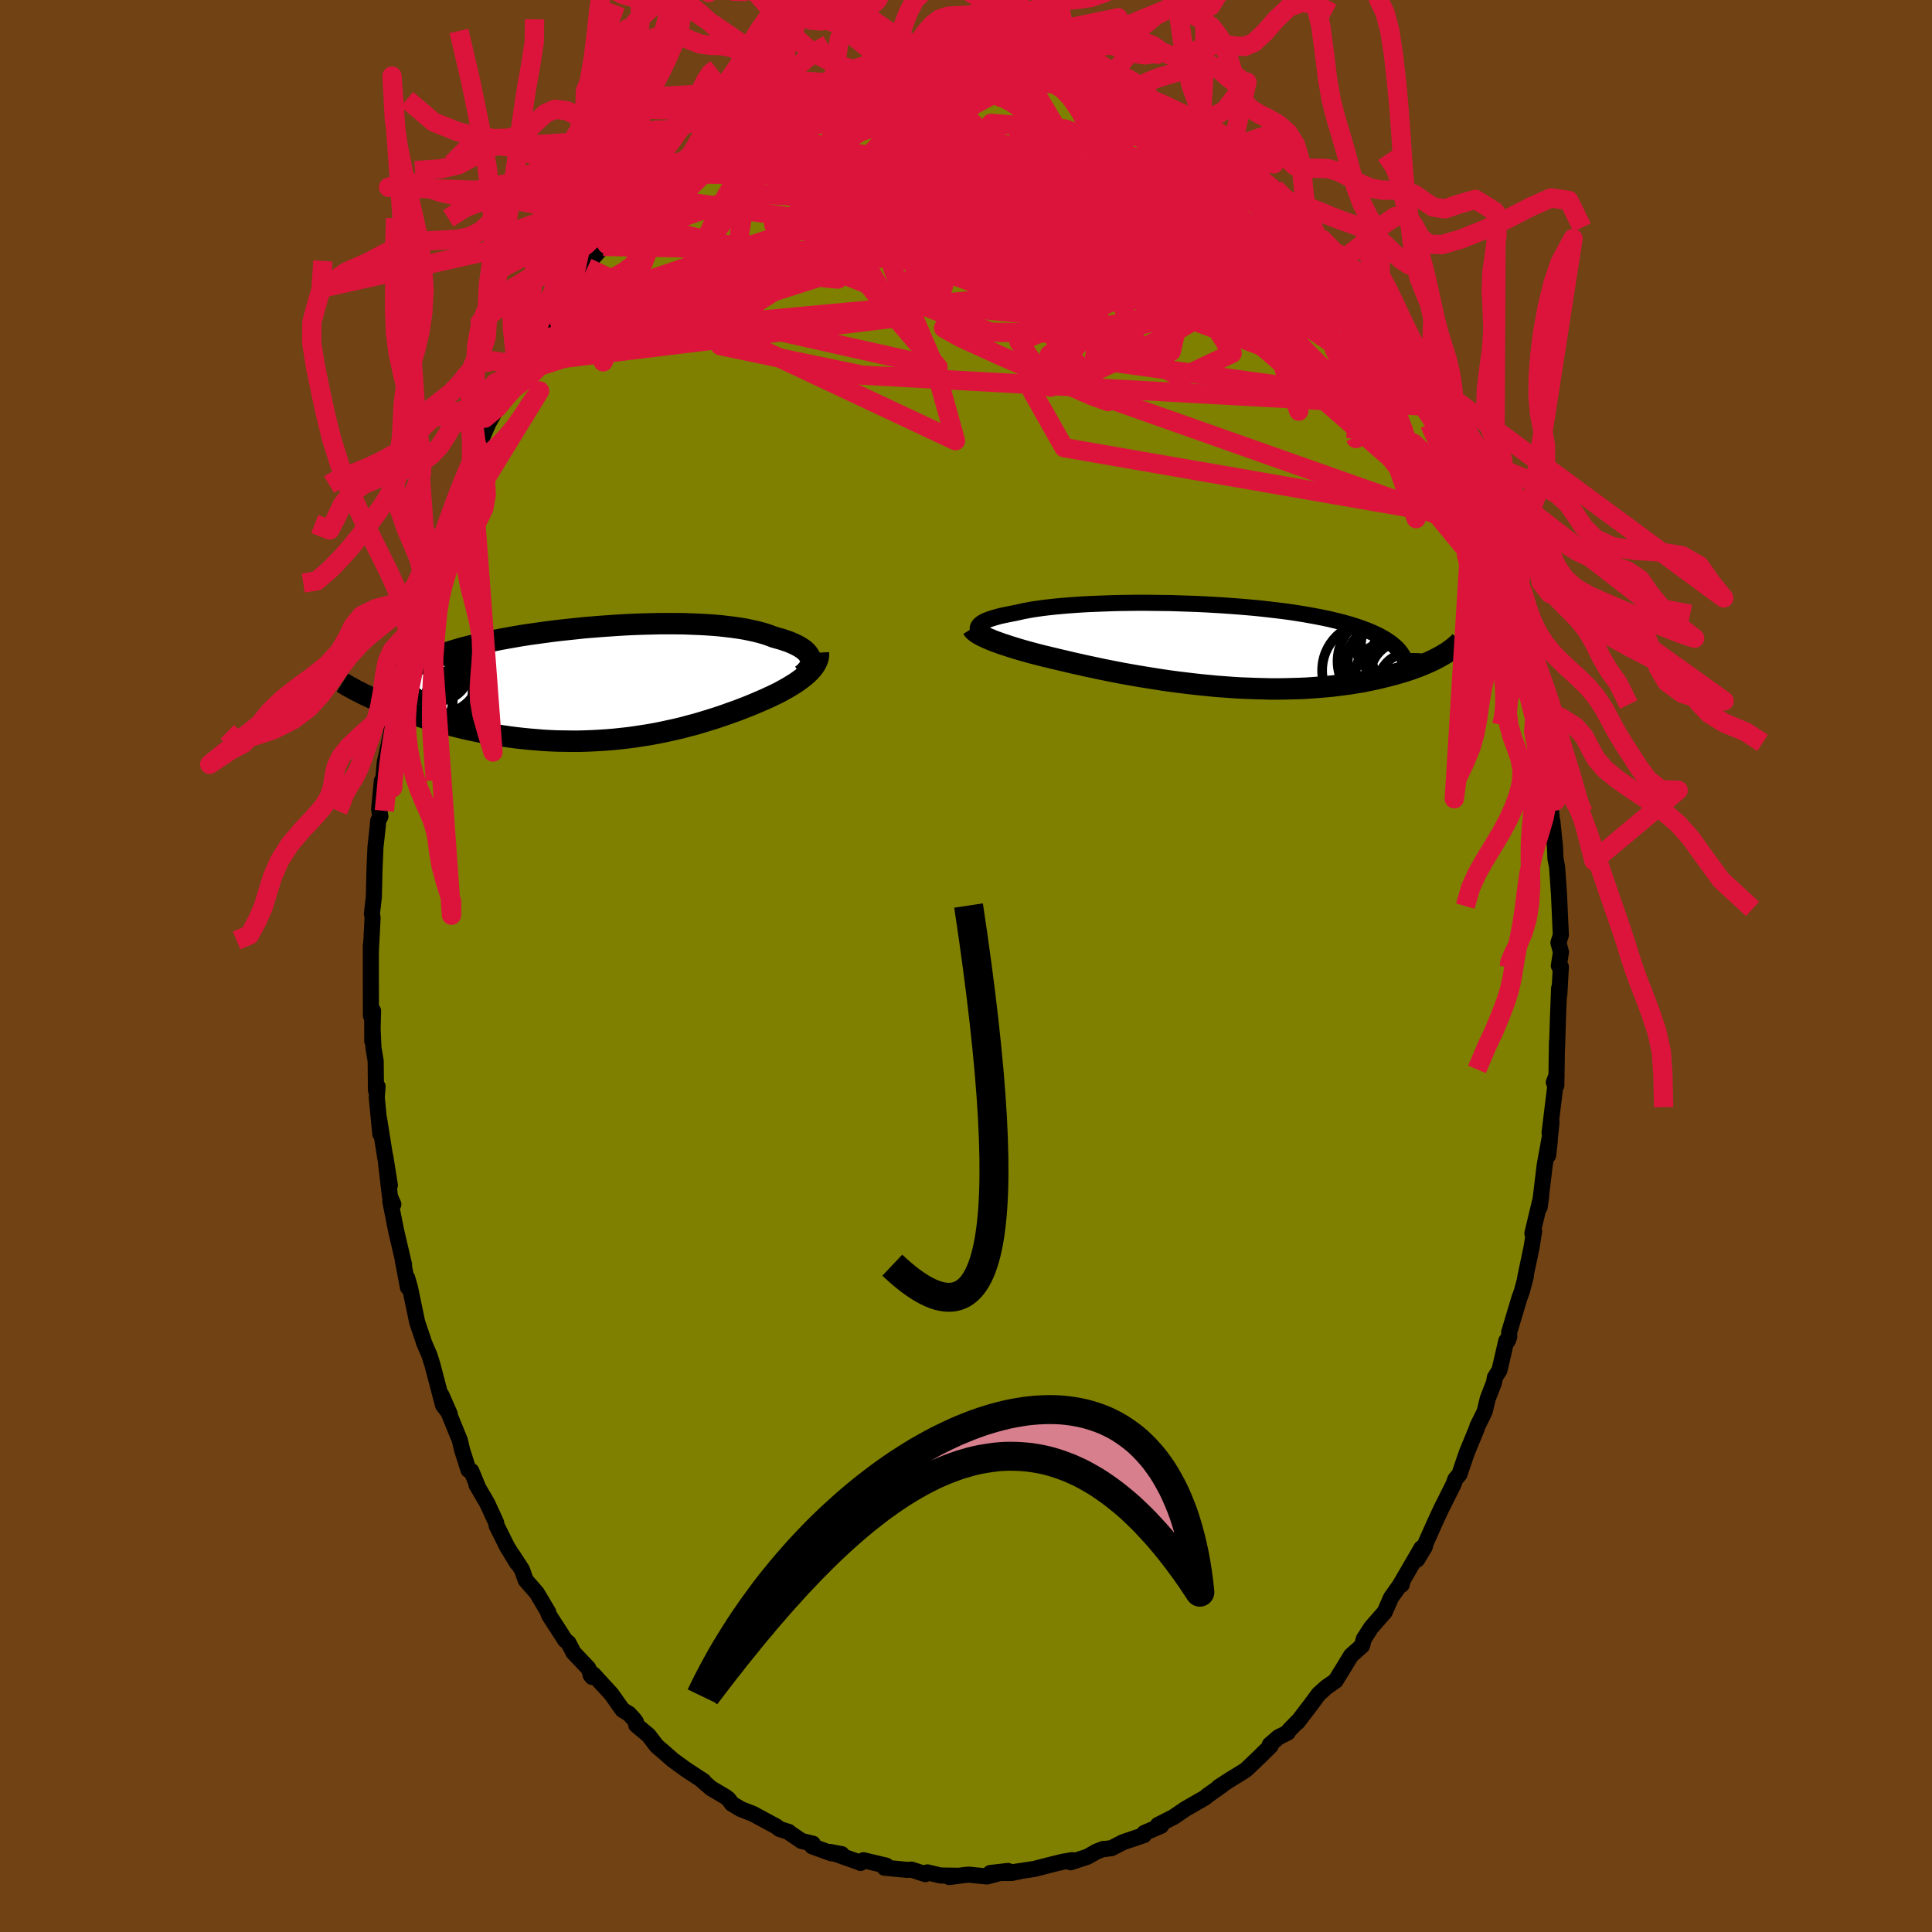 <svg xmlns="http://www.w3.org/2000/svg" width="500" height="500" viewBox="-100 -100 200 200"><defs><clipPath id="c"><path d="m21.69-2.6-.07-.17-.1-.17-.12-.17-.15-.17-.18-.16-.2-.15-.23-.15-.26-.15-.28-.14-.31-.14-.33-.14-.36-.12-.38-.13-.4-.11-.42-.12-.41-.16-.44-.15-.48-.14-.51-.13-.54-.12-.57-.12-.61-.1-.63-.09-.66-.08-.69-.08-.71-.06-.74-.05-.75-.04-.78-.03-.8-.03-.81-.01H6.11l-.85.02-.86.02-.86.03-.87.04-.87.05-.87.06-.87.06-.87.07-.87.07-.85.09-.85.09-.84.09-.83.1-.82.11-.8.11-.79.11-.77.12-.75.13-.74.13-.71.13-.7.14-.67.14-.65.14-.63.15-.6.15-.58.15-.56.16-.53.16-.51.16-.49.16-.46.16-.44.17-.41.17-.4.17-.37.18-.35.18-.32.18-.31.18-.28.18-.26.19-.24.19-.21.2-.19.19-.17.2-.15.21-.13.2-2.57 1.66.38.17.4.17.42.18.42.17.44.17.45.18.47.17.47.17.49.17.5.17.52.16.52.17.54.16.54.15.56.16.58.15.59.15.6.15.61.15.63.14.63.13.65.13.66.12.67.12.68.11.69.1.7.09.71.08.71.07.71.06.73.06.73.04.73.03.73.01.74.01h.74l.74-.02.73-.03.74-.04.74-.05.73-.06.74-.08.72-.08.73-.1.71-.11.71-.11.71-.13.7-.14.69-.15.68-.15.67-.16.66-.18.66-.17.64-.19.63-.19.61-.19.61-.2.59-.2.58-.21.57-.2.55-.21.54-.21.52-.21.5-.21.46-.2.44-.19.43-.2.41-.19.41-.2.39-.2.37-.21.36-.2.34-.21.33-.2.31-.21.29-.21.27-.21.26-.21.23-.21"/></clipPath><clipPath id="b"><path d="m-24.82-2.03.07-.1.1-.11.12-.1.15-.1.18-.1.21-.1.23-.09.26-.09.28-.09.31-.09.33-.09.36-.08.38-.08.4-.08.42-.08.41-.09.44-.1.47-.09.51-.09.54-.08.57-.08.61-.07.63-.07.66-.06.69-.06.71-.05.74-.05.76-.04.78-.03.8-.03.81-.03.83-.02.85-.01.85-.01h.86l.87.01.88.01.88.01.88.03.88.03.88.03.87.04.87.05.86.05.85.06.84.06.83.07.81.07.8.08.79.09.77.09.75.09.73.1.71.11.69.11.67.12.65.12.62.12.61.13.58.14.55.13.54.15.51.14.48.15.47.16.44.16.43.16.4.17.38.17.36.17.34.19.32.18.29.19.28.19.25.2.23.2.22.21.19.21.17.22 4.47.17-.24.14-.25.14-.26.14-.28.14-.29.14-.31.14-.32.14-.33.14-.35.14-.36.13-.38.14-.39.13-.4.13-.42.12-.43.13-.46.12-.46.12-.49.12-.5.12-.51.11-.54.11-.55.11-.57.09-.58.1-.61.08-.62.08-.63.08-.66.06-.66.06-.69.05-.7.05-.71.03-.72.02-.74.02-.76.01h-.76l-.77-.02-.79-.02-.79-.03-.8-.03-.81-.05-.81-.06-.82-.06-.82-.08-.82-.08-.83-.09-.83-.1-.82-.1-.82-.11-.82-.12-.82-.13-.81-.13-.8-.13-.79-.14-.79-.14-.77-.15-.76-.15-.75-.15-.73-.16-.72-.15-.7-.16-.69-.15-.66-.16-.65-.15-.59-.14-.57-.14-.56-.13-.55-.14-.53-.14-.52-.14-.5-.14-.48-.14-.46-.14-.45-.14-.42-.14-.41-.13-.38-.14-.37-.13-.34-.14"/></clipPath><filter id="a"><feTurbulence baseFrequency=".05" numOctaves="3" result="noise" type="noise"/><feDisplacementMap in="SourceGraphic" in2="noise" scale="2"/></filter></defs><rect width="100%" height="100%" x="-100" y="-100" fill="#704214"/><path fill="olive" stroke="#000" stroke-linejoin="round" stroke-width="1.667" d="m61.37-.02.21.11-.16 2.87-.02-.67-.12 3.03-.1 3.26V7.8l-.07 4.56-.26-.32.29-.74-.73 5.97.2-1.1-.35 3.44.16-1.38.03-.6-.54 2.96-.53 4.39.16-1.11-.91 3.82.18-.23-.26 1.65-.67 3.18.07-.14-.41 1.54-.26.71-1.06 3.54.02.42-.15.43-.16.01-.71 3.06-.47.73-.09.53-.65 1.67-.32 1.34-.76 1.53-.02.13-1.05 2.55-.27.78-.51 1.5-.42.5-.21.57-1.23 2.45-.68 1.46-.93 2.09-.12.45-.8 1.32.46-1.21-2.17 3.73.12.07.08-.33L44 65.38l-.65 1.49-1.41 1.61-.76 1.18-.18.7-1.14 1.02-.67 1.1-.93 1.51-.96.67-.8.72-.78 1.06-1.39 1.82.06-.11-.95.97-.14.24-.95.47-.9.78.09.12-1.17 1.15-1.35 1.29-.27.19-1.43.88-1.17.76.35-.19-1.52 1.08-.23.2-2.02 1.16-1.23.84-1.63.83.32.09-1.72.73-.05.23-2.16.73-1.2.62-.8.1-.05-.02-.71.28-.93.53-1.74.57.17-.22-.99.17-1.07.26-1.86.48-2.06.31.62-.08-.91.19H2.52l1.83-.21-2.18.57-1.89-.19-.43.04-1.58.21.98-.13-1.89-.03-1.35-.32-.22.18-1.43-.47-.45.03-2.35-.23.18-.21-2.36-.56-.3.28-.14-.07-3.02-1.07 1.21.23-1.08-.09-1.97-.72.07-.27-1.18-.29-1.2-.81-.12-.12-.92-.29-.39-.29-2.39-1.29-1.27-.5-.92-.55-.34-.47-.32-.25-1.49-.88-1.14-.99.37.25-1.8-1.18-1.38-1-.84-.74-.84-.72-.84-1.1-1.27-1.06-.04-.33-.19-.26-.52-.57-.68-.42-1.15-1.63-1.86-2.03-.3.04.17.22-.4-.91-1.53-1.61-.52-1.01-.34-.28-1.68-2.6-.07-.22v-.07l-1.19-2-1.15-1.32-.38-1.08-1-1.54.48.84-1.04-1.71-1.06-2.14-.06-.33-.93-2.02-1.11-1.9.15.22-.68-1.65-.29-.1-.66-2.06-.24-1.02-1.91-4.69.87 1.98-.7-.93-.23-.87-.87-3.32-.31-.98-.59-1.37-.01-.08-.66-1.95-.76-3.64-.28-.96.08.99-.54-2.85.14.5-.82-3.5-.6-3.03.31.28-.35-.8-.49-4.19.48 3.02-.52-3.13-.6-3.77.13 1.59-.37-3.79.09-1.12-.17.39-.03-3.04-.23-1.35-.13-2.89.01 2.19.08-3.14-.22.51-.01-4.15v-3.16.65l.18-3.48-.07-.42.08-.66.12-1.06.07-2.92.1-2.28.23-2.07.05-.63.23-.45-.13-.73.28-2.96.03 1 .03-.11.24-2.78.41-1.84.06-.32.45-2.26.1-1.27.42-2.37.44-1.42.3-1.67.29-1.13.13.42.66-3.64.57-1.67.06.3.42-1.03.75-2.7.38-1.55.13-.07 1.17-3.13-.03-.5.89-1.54-.17-.25.66-1.71 1.4-3.03-.51 1.54 1.16-2.96-.6 1.41 1.22-2.8.87-1.52.47-.8 1.33-2.71.19-.37.31-.7 1.4-2.2.04-.11h.01l1.62-2.26.09-.36 1.46-2.02.88-1.2.6-.82.94-.97-.69.4 2.34-2.61.37-.21-.42.19 2.34-2.7.06-.02-.32.09 1.01-.86 1.65-1.69 2-1.85-1.13.93 1.49-1.13.6-.26.29-.23 1.91-1.93 1.76-1.06-.7.49 1.73-1.39.13.15.7-.63 1.01-.66 1.35-.61 1.4-1.02.52-.24.09.18 1.16-.94 2.07-.73.04-.24.93-.26 1.39-.3.4-.36 1.18-.15 1.44-.71.6.19.83-.39 2.21-.29-.41-.03 2.34-.3-.12-.28.76.16.58-.43 1.12.29.64-.41 1.32.07.26-.09.99.22 2.27-.03 1.93.21.29.05-.85-.01 1.64.12 1.56.29.78.08.74-.04 1.62.25-.17.36 1.24.33 2.38.64.82.16.93.64-.56-.32 2.94 1.34-.02-.29.62.44.92.65 1.98.5-.74.12 2.64 1.08-.05-.03 1.24 1.05.25.06 2.15 1.71-.17-.23.26.34.77.26.26.42.15.19 2.69 1.92.56.68.87.5 1.71 1.72.08.15.02.14 1.15 1.18 1.34 1.63.63.47 1.35 1.38.96 1.49.65.69.06.25-.29-.41 1.92 2.55.89.91.24 1.06.91.68-.63-.8 2.12 3.4.71 1.57.75 1.02-.5-1.26.97 1.92 1.32 2.85.22.39.36.33.19.42 1.07 2.86.69.96.48 1.35.25.34.62 1.67.29.58 1.18 2.92-.05.44 1.09 2.93-.5-2.08.93 3.52.61 1.11-.11.53 1.08 3.75.14-.21.29 1.99.34.63.17.27.75 4.02.21.72.08 1.3.26.65.59 3.02.03-.39.35 3.36-.06-.4.1 1.3.37 1.47.14 1.22.22 2.4v-.44l.27 2.64.05 1.22.17.87.2 2.89.13 2.9.06 1.25-.25.8.26.97-.22 1.42.21.11" filter="url(#a)"/><path fill="#fff" d="m-24.82-2.03.07-.1.1-.11.12-.1.15-.1.18-.1.21-.1.23-.09.26-.09.28-.09.31-.09.33-.09.36-.08.38-.08.4-.08.42-.08.41-.09.44-.1.47-.09.51-.09.54-.08.57-.08.61-.07.63-.07.66-.06.69-.06.71-.05.74-.05.76-.04.78-.03.8-.03.81-.03.83-.02.85-.01.85-.01h.86l.87.01.88.01.88.01.88.03.88.03.88.03.87.04.87.05.86.05.85.06.84.06.83.07.81.07.8.08.79.09.77.09.75.09.73.1.71.11.69.11.67.12.65.12.62.12.61.13.58.14.55.13.54.15.51.14.48.15.47.16.44.16.43.16.4.17.38.17.36.17.34.19.32.18.29.19.28.19.25.2.23.2.22.21.19.21.17.22 4.47.17-.24.14-.25.14-.26.14-.28.14-.29.14-.31.14-.32.14-.33.14-.35.14-.36.13-.38.14-.39.13-.4.13-.42.12-.43.13-.46.12-.46.12-.49.12-.5.12-.51.11-.54.11-.55.11-.57.09-.58.1-.61.08-.62.08-.63.08-.66.06-.66.06-.69.05-.7.05-.71.03-.72.02-.74.02-.76.01h-.76l-.77-.02-.79-.02-.79-.03-.8-.03-.81-.05-.81-.06-.82-.06-.82-.08-.82-.08-.83-.09-.83-.1-.82-.1-.82-.11-.82-.12-.82-.13-.81-.13-.8-.13-.79-.14-.79-.14-.77-.15-.76-.15-.75-.15-.73-.16-.72-.15-.7-.16-.69-.15-.66-.16-.65-.15-.59-.14-.57-.14-.56-.13-.55-.14-.53-.14-.52-.14-.5-.14-.48-.14-.46-.14-.45-.14-.42-.14-.41-.13-.38-.14-.37-.13-.34-.14" filter="url(#a)" transform="translate(26.09 -33.13)"/><path fill="#fff" d="m21.69-2.6-.07-.17-.1-.17-.12-.17-.15-.17-.18-.16-.2-.15-.23-.15-.26-.15-.28-.14-.31-.14-.33-.14-.36-.12-.38-.13-.4-.11-.42-.12-.41-.16-.44-.15-.48-.14-.51-.13-.54-.12-.57-.12-.61-.1-.63-.09-.66-.08-.69-.08-.71-.06-.74-.05-.75-.04-.78-.03-.8-.03-.81-.01H6.11l-.85.02-.86.02-.86.03-.87.04-.87.05-.87.06-.87.06-.87.07-.87.07-.85.09-.85.09-.84.09-.83.1-.82.11-.8.11-.79.11-.77.12-.75.13-.74.13-.71.13-.7.14-.67.14-.65.14-.63.15-.6.15-.58.15-.56.16-.53.16-.51.16-.49.16-.46.16-.44.17-.41.17-.4.17-.37.18-.35.18-.32.18-.31.18-.28.18-.26.19-.24.19-.21.2-.19.19-.17.2-.15.21-.13.2-2.57 1.66.38.17.4.17.42.18.42.17.44.17.45.18.47.17.47.17.49.17.5.17.52.16.52.17.54.16.54.15.56.16.58.15.59.15.6.15.61.15.63.14.63.13.65.13.66.12.67.12.68.11.69.1.7.09.71.08.71.07.71.06.73.06.73.04.73.03.73.01.74.01h.74l.74-.02.73-.03.74-.04.74-.05.73-.06.74-.08.72-.08.73-.1.71-.11.71-.11.71-.13.7-.14.69-.15.68-.15.67-.16.66-.18.66-.17.64-.19.63-.19.61-.19.61-.2.59-.2.58-.21.57-.2.55-.21.54-.21.52-.21.5-.21.46-.2.44-.19.43-.2.41-.19.41-.2.39-.2.37-.21.36-.2.34-.21.33-.2.31-.21.29-.21.27-.21.26-.21.23-.21" filter="url(#a)" transform="translate(-37.8 -29.26)"/><g fill="none" stroke="#000" transform="translate(26.09 -33.13)"><path stroke-linejoin="round" stroke-width="1.667" d="m-23.97-.96-.21-.1-.18-.11-.16-.11-.13-.11-.1-.1-.07-.11-.04-.11-.02-.11.02-.1.04-.11.07-.1.1-.11.12-.1.15-.1.18-.1.21-.1.23-.09.26-.09.28-.09.31-.09.33-.09.36-.08.38-.08.4-.08.42-.08.41-.09.44-.1.47-.09.51-.09.54-.08.57-.08.61-.07.63-.07.66-.06.69-.06.71-.05.74-.05.76-.04.78-.03.8-.03.81-.03.83-.02.85-.01.85-.01h.86l.87.01.88.01.88.01.88.03.88.03.88.03.87.04.87.05.86.05.85.06.84.06.83.07.81.07.8.08.79.09.77.09.75.09.73.1.71.11.69.11.67.12.65.12.62.12.61.13.58.14.55.13.54.15.51.14.48.15.47.16.44.16.43.16.4.17.38.17.36.17.34.19.32.18.29.19.28.19.25.2.23.2.22.21.19.21.17.22.15.22.13.22.12.23.09.23.07.23.06.24.04.24.02.25v.25l-.01.25" filter="url(#a)"/><path stroke-linejoin="round" stroke-width="2.222" d="m-25.43-1.84.07.11.1.12.13.12.16.12.18.12.22.12.24.13.27.12.29.13.31.13.34.14.37.13.38.14.41.13.42.14.45.14.46.14.48.14.5.14.52.14.53.14.55.14.56.13.57.14.59.14.65.15.66.16.69.15.7.16.72.15.73.16.75.15.76.15.77.15.79.14.79.14.8.13.81.13.82.13.82.12.82.11.82.1.83.1.83.09.82.08.82.08.82.06.81.06.81.05.8.03.79.03.79.02.77.02h.76l.76-.01.74-.02.72-.02.71-.03.7-.05.69-.05.66-.06.66-.06.63-.08.62-.08.61-.08.58-.1.57-.09.55-.11.54-.11.51-.11.5-.12.49-.12.46-.12.46-.12.43-.13.42-.12.4-.13.39-.13.38-.14.36-.13.35-.14.33-.14.32-.14.31-.14.29-.14.28-.14.26-.14.25-.14.24-.14.23-.14.21-.14.2-.14.19-.14.17-.13.17-.14.15-.13.14-.13.13-.13.12-.13" filter="url(#a)"/><circle cx="19.416" cy="3.169" r="3.708" clip-path="url(#b)" filter="url(#a)"/><circle cx="17.256" cy="1.584" r="4.882" clip-path="url(#b)" filter="url(#a)"/><circle cx="18.961" cy="1.044" r="3.092" clip-path="url(#b)" filter="url(#a)"/><circle cx="17.891" cy="1.819" r="4.474" clip-path="url(#b)" filter="url(#a)"/><circle cx="19.751" cy="3.904" r="3.166" clip-path="url(#b)" filter="url(#a)"/><circle cx="19.111" cy="-.051" r="4.318" clip-path="url(#b)" filter="url(#a)"/><circle cx="17.416" cy="2.834" r="3.172" clip-path="url(#b)" filter="url(#a)"/><circle cx="18.016" cy="2.289" r="4.902" clip-path="url(#b)" filter="url(#a)"/><circle cx="15.776" cy="2.544" r="5" clip-path="url(#b)" filter="url(#a)"/><circle cx="17.631" cy="-.191" r="3.406" clip-path="url(#b)" filter="url(#a)"/></g><g fill="none" stroke="#000" transform="translate(-37.8 -29.26)"><path stroke-linejoin="round" stroke-width="2.222" d="M20.77-.83 21-1l.19-.18.16-.18.14-.17.1-.18.08-.18.05-.18.02-.18-.01-.18-.04-.17-.07-.17-.1-.17-.12-.17-.15-.17-.18-.16-.2-.15-.23-.15-.26-.15-.28-.14-.31-.14-.33-.14-.36-.12-.38-.13-.4-.11-.42-.12-.41-.16-.44-.15-.48-.14-.51-.13-.54-.12-.57-.12-.61-.1-.63-.09-.66-.08-.69-.08-.71-.06-.74-.05-.75-.04-.78-.03-.8-.03-.81-.01H6.11l-.85.02-.86.02-.86.03-.87.04-.87.05-.87.06-.87.06-.87.07-.87.07-.85.09-.85.09-.84.09-.83.1-.82.11-.8.11-.79.11-.77.12-.75.13-.74.13-.71.13-.7.14-.67.14-.65.14-.63.15-.6.15-.58.15-.56.16-.53.16-.51.16-.49.16-.46.16-.44.17-.41.17-.4.17-.37.18-.35.18-.32.18-.31.18-.28.18-.26.19-.24.19-.21.2-.19.19-.17.2-.15.21-.13.2-.11.21-.08.21-.07.21-.04.21-.02.22-.01.22.02.22.03.22.05.23.07.23" filter="url(#a)"/><path stroke-linejoin="round" stroke-width="2.222" d="m22.52-3.18.01.21-.02.22-.05.22-.08.21-.1.22-.12.21-.15.21-.17.22-.19.21-.22.21-.23.21-.26.21-.27.21-.29.21-.31.21-.33.2-.34.21-.36.2-.37.21-.39.2-.41.2-.41.19-.43.2-.44.19-.46.2-.5.21-.52.21-.54.21-.55.21-.57.2-.58.21-.59.2-.61.2-.61.19-.63.19-.64.19-.66.17-.66.18-.67.16-.68.15-.69.15-.7.14-.71.13-.71.11-.71.11-.73.1-.72.08-.74.08-.73.06-.74.05-.74.04-.73.03-.74.02h-.74l-.74-.01-.73-.01-.73-.03-.73-.04-.73-.06-.71-.06-.71-.07-.71-.08-.7-.09-.69-.1-.68-.11-.67-.12-.66-.12-.65-.13-.63-.13-.63-.14-.61-.15-.6-.15-.59-.15-.58-.15-.56-.16-.54-.15-.54-.16-.52-.17-.52-.16-.5-.17-.49-.17-.47-.17-.47-.17-.45-.18-.44-.17-.42-.17-.42-.18-.4-.17-.38-.17-.37-.17-.36-.17-.35-.17-.33-.17-.32-.16-.31-.17-.3-.16-.28-.16-.27-.16-.25-.16" filter="url(#a)"/><circle cx="-16.855" cy="2.055" r="4.416" clip-path="url(#c)" filter="url(#a)"/><circle cx="-14.81" cy="1.92" r="3.424" clip-path="url(#c)" filter="url(#a)"/><circle cx="-18.14" cy="-2.025" r="3.782" clip-path="url(#c)" filter="url(#a)"/><circle cx="-16.86" cy="-1.225" r="4.418" clip-path="url(#c)" filter="url(#a)"/><circle cx="-16.88" cy=".79" r="3.608" clip-path="url(#c)" filter="url(#a)"/><circle cx="-18.2" cy="-1.955" r="3.176" clip-path="url(#c)" filter="url(#a)"/><circle cx="-16.83" cy="-1.43" r="3.238" clip-path="url(#c)" filter="url(#a)"/><circle cx="-19.255" cy="1.755" r="3.928" clip-path="url(#c)" filter="url(#a)"/><circle cx="-16.76" cy="1.01" r="4.844" clip-path="url(#c)" filter="url(#a)"/><circle cx="-16.58" cy=".015" r="4.602" clip-path="url(#c)" filter="url(#a)"/></g><g fill="none" stroke="#DC143C" stroke-linejoin="round" stroke-width="2"><path d="M17.56-90.16.32-74.27l10.56 4.44 4.06-1.11-1.18-2.35-.24-1.17 2.2.38 2.29.92-.31.05-3.72-1.63-5.87-3.02-5.89-3.16-4.24-1.82-1.99.45-.02 2.71 1.09 4.18.81 4.27-.71 2.46-.82-1.7L5-75.93l34.91 4.53" filter="url(#a)"/><path d="m57.49-33.48-3.25-6.64-10.35-12.51-13.02-11.33-9.18-6.01-3.82-1.57-1.01-.24-.94-1.13-1.77-2.18-2.11-2.12-1.77-.99-1.32.39-1.18 1.17-1.5 1.14-2.05.52-2.5-.25-2.48-.94-1.64-1.38.2-1.42 2.82-.84 5.09.05 4.9.15.47-1.71-3.49-3.91 16.58-1.12" filter="url(#a)"/><path d="m-46.24-62.35 40.22-15.03 7.03-7.48 1.62-.36 1.68 4.38 1.84 6.39L8.3-68.1l2.7 5.12 2.63 3.29 1.07 1.26-1.68-.61-4.3-1.88-5.24-2.29-4.08-1.86-1.72-.97.18-.31.47-.51-.79-1.71-2.35-3.18-2.77-3.44-1.32-1.01 1.45 4.34 4.24 9.85 2.12 7.63-38.11-17.91" filter="url(#a)"/><path d="M9.83-92.66 26.5-79.67l-5.51 2.18-12.4 1.44-7.52 2 .66 1.93 5.39 1.74 4.71 1.59.4 1.15-4.35.3-6.77-.68-5.69-1.36-1.62-1.5 3.61-1.14 7.89-.45 9.67.26 8.55.58 5.39.24 1.75-.47-1-.75-2.83-.04-6.01.8-13.97-.16-24.99-2.11-19.41-.38" filter="url(#a)"/><path d="m-24.78-85.98 16.28-1.94-.64.58-3.44 1.94-2.2 3.42.18 4.43 1.16 4.12.17 2.32-1.4-.13-2.16-1.92-1.91-2.27-1.16-1.31.05.02 2.29.61 5.72-.16 8.85-1.87 8.97-2.87 3.73-1.21-10.04 3.7-42.84 11.6" filter="url(#a)"/><path d="m-20.32-88.9 14.18.41 9.85 5.79 9.99 5.91 5.02 2.29.13-1-1.61-1.9-1.21-1.1-.87-.16-1.71.01-3.33-.44-4.6-.77-4.61-.48-3.14.43-.65 1.47 2.09 2.18 4.26 2.28 5.19 1.63 4.46.1 2.13-2.39-.82-5.22-1.68-6.04 3.72-1.42 17.28 8.69" filter="url(#a)"/><path d="m48.32-57.91-59.1-3.26-14.66-3.05 3.92-4.55 7.82-5 5.89-4.28 2.34-2.75-1.06-.96-2.9.61-2.19 1.63.77 2.09 4.32 2.05 6.26 1.52 5.22.48 1.6-.87-2.71-1.96-5.65-2.12-6.26-1.05-4.79.84-1.26 2.69 4.1 3.83 3.07 4.89-39.29 4.78" filter="url(#a)"/><path d="m-37.18-74.71 14.8-5.3 8.57.63 10.83-.91 8.33-.81 5.14.51 4.32 1.87 5.29 2.97 6.03 3.65 5.05 3.41 1.99 1.59-2.32-1.61-5.97-4.59-6.92-5.29-4.16-3 2.07 1.03 11.74 5.94 18.92 13.2" filter="url(#a)"/><path d="m54.21-44.8-41-14.48-4.58-4 3.77-2.54 6.47-1.33 4.85-.62.5-1.29-3.71-2.9-5.75-4.21-5.26-4.48-3.25-3.71-1-2.39.68-1 1.47.17 1.53.95 1.03 1.25-.1 1.21-2.57 1.24-7.58 2-14.95 3.95-19.18 6.5-8.75 3.56" filter="url(#a)"/><path d="M-21.72-87.88 7.67-74.64l-.46-1.65-2.46-.61-2.07-.01-1.66-1.68-1.2-3.38-1.04-3.74-1.07-2.85-.61-1.35.63.28 2.12 1.81 2.72 3.03 1.34 3.46-1.96 2.76-5.56 1.37-6.62.72-2.81 2.37 4.73 5.81L-2.9-62l-37.84-8.5" filter="url(#a)"/><path d="m22.98-87.37-17.6 2.23-11.88 2.7.75 2.03L2.02-78l8.95 2.36 7.26 1.77 5.16 1.03 3.59.34 2.43-.22 1.43-.54.49-.56-.48-.23-1.59.25-3.08.6-5.04.48-7.04-.31-7.97-1.56-6.54-2.65-2.32-2.73 2.94-1.32 5.37 1.15.34 2.85-15.39 2.32-35.37 10.42" filter="url(#a)"/><path d="m8.38-93.27-16.54 9.02 5.1 9.09 11.73 2 7.92-2.97 2.92-4.3.4-3.21-.07-1.29-.14.33-.95 1.14-2.47 1.24-3.81 1.12-3.92 1.27-2.52 1.82-.33 2.58 1.36 3.3 1.48 3.64-.45 2.97-5.48-.09-15.85-6.17-22.02-5.44" filter="url(#a)"/><path d="M47-60.76 36.86-71.2l-10.61-5.62-9.45-4.31-6.44-2.31-3.94-.83-2.41-.16-1.94.25-2.54.79-3.59 1.44-3.88 1.89-2.5 1.83.38 1.18 3.46.21 5.2-.57 4.94-.66 3.57.23L10-76.07l4.18 3.25 6.79 3.78 7.9 2.92 4.89.56.79-1.88 14.54 10.67" filter="url(#a)"/><path d="m-12.54-91.94.08 4.73-5.28 5.57 3.32 4.27 8.88 4.32 9.61 3.52 7.54 1.16 4.21-1.86.53-4.15-2.68-4.83-4.78-3.91-5.44-2.14-4.73-.55-2.91.18-.63-.01.98-.49 1.18-.34 1.34.99 5.65 3.11 15.97 4.34 15.96 2.35" filter="url(#a)"/><path d="M54.71-42.72 20.48-74.58 4.05-83.76l-6.82.59 1.78 5.08 5.67 6.64 4.3 5.9 1.29 3.78.25 1.36 1.88-.68 4.32-2.08 5.42-2.78 4.54-2.74 2.42-2.12.14-1.22-1.81-.54-3.37-.41-4.4-.84-6.05-1.26-15.06.01-43.35 10.41" filter="url(#a)"/><path d="m-44.8-64.66 51.34-4.78 11.53-4.84 2.16-2.46 2.31.43 2.96 2.3 3.08 3.23 3.31 3.68 3.42 3.58 2.59 2.58.49.59-2.45-1.83-5.34-3.95-7.49-5.19-8.43-5.45-7.78-4.86L2-85.28l.6-1.95 7.69.59 13.77 5.59 21.01 17.04" filter="url(#a)"/><path d="m-46.74-61.28 39.85-12.66 8.98-.07-.5-1.2.65-2.68 1.37-2.47-.45-1.43-2.5-.44-2.83.05-1.43.14.24.2.94.56.68 1.16.26 1.53.12.91-.45-1.05-2.09-3.7-2.91-5.13 1.89-4.03 11.78-1.72" filter="url(#a)"/><path d="m5.3-93.6 5.41 9.15-3.57 3.37 4.2 3.61 6.28 2.54 2.62.06-2.02-2.18-4.52-3.16-4.31-2.89-2.55-1.89-.61-.76.74.2 1.41.95 1.63 1.65 1.62 2.39 1.5 3.2 1.38 3.87 1.29 3.94 1.08 3.06.54 1.36-.09-.06-.44.09-1.23 1.43-.62 1.15 33.28 4.61" filter="url(#a)"/><path d="m43.58-66.61-7.14-6.56-7.47-3.84-8.41-3.88-5.95-1.76-2.69.59-.69 1.79-.08 1.68.16.79.86-.19 1.8-.76 2.04-.79 1.06-.45-.85.14-3.44.75-7.47.71-13.05-.9-14.64-3.09-3.56-2.85" filter="url(#a)"/><path d="m-32.86-79.7 42.3 6.28 14.62 4.31 5.5 3.54-2.86-.88-8.48-3.93-9.2-3.88-6.2-2.08-2.3-.41.43.15 1.47-.27 1.52-.97 1.56-1.2 2.48-.56 4.7 1.09 7.94 3.87 11.07 7.79L43.8-55.26l8.96 11.32.86-1.71" filter="url(#a)"/><path d="m49.09-56.77-24.6-16.89-18.57-6.85-10.55-1.83-4.12.84 1.68 2.28 5.34 2.42 6.31 1.32 6.13-.03 6.52-.1 7.16 1.36 6.05 2.57 1.52.93-5.9-3.7-15.25-6.59-35.59-4.94" filter="url(#a)"/><path d="M33.75-78.63-.94-82.76l-1.05-1.5 6.63 1.47 4.21 1.8 1.38 1.14.54.66.53.16.18-.71-.6-1.69-1.46-2.03-2.05-1.21-2.02.8-.06 3.72 5.83 6.79 12.7 5.31-5.64-21.67" filter="url(#a)"/><path d="m18.18-89.72 3.68 4.08 5.43 6.35.05 4.68-4.63 2.78-7.15.52-7.32-1.48-5.53-2.35-2.64-1.91.23-.63 2.21.79 3 1.77 2.92 1.96 2.56 1.3h2.32l2.12-1.51 1.62-2.65.62-3.02-.51-2.32-.7-.44 1.07 2.74 4.42 6.7 5.6 8.94-5.3 2.51-46.33-25.7" filter="url(#a)"/><path d="M34.92-77.31 5.49-64.6l3.27 4.68 4.27-1.58.95-5-2.12-6.05-3.27-4.82-1.66-2.18 2.17.68 6.05 2.83 7.33 3.69 4.64 3.07-.99 1.61-6.34.84-7.97 2.3-4.94 5.1 3.27 5.77 43.52 7.57" filter="url(#a)"/><path d="M48.54-57.52 17.35-69.1l-3.32-.18 1.25-.65 1.65-2.3 1.05-2.95.55-2.65.1-2.1-.66-1.68-1.48-1.26-1.73-.57-1.03.48.25 1.62.97 2.32.01 2.28-2.65 1.63-5.27.88H1.72l-3.46-2.19-7.64-5.38-20.52-.21" filter="url(#a)"/><path d="m-3.19-93.73-5.44 9.03 3.67 5 4.81 5.75 8 6.18 8.32 3.96 5.07.2.73-3.14-2.23-4.89-2.91-4.8-1.78-3.16-.03-.55 1.28 2.16 1.71 4.15 1.48 4.77.9 3.85-.28 1.71-2.65-.97-6.14-3.32-8.53-4.49-5.98-3.79 3.01-1.3 9.87-.7-15.34-15.67m4.42-.32.56-1.94 1.13-.29h1.29l1.14.09.93.14.82.08.83-.07.9-.23.96-.3.99-.23.98-.08 1.01.01 1.09-.02 1.21-.2 1.27-.34 1.14-.28.72-.07.01-.36-20.06 4.14-.64-.76-.68-.8-.77-.15-.9.08-.99-.03-1.07-.22-1.1-.37-1.15-.53-1.18-.76-1.24-1.09-1.27-1.32-1.28-1.33-1.23-1.02-1.14-.46-1.05.18-.97.6-.97.69-1.03.42-1.16-.03-1.33-.42-1.43-.6-1.38-.62-1.13-.64-.68-.8 25.77 9.98-.6-.18-.67-.69-.81-.76-.94-.69-1.06-.7-1.12-.76-1.15-.72-1.13-.51-1.11-.23-1.1-.15-1.15-.43-1.26-1.03-1.4-1.72-1.49-2.14-1.52-2.07-1.44-1.54-1.3-.89-1.2-.49-1.25-.45-1.56-.69-1.99-.96" filter="url(#a)"/><path d="m-4.31-94.02-.56.49-.56.89-.64 1.26-.74 1.4-.8 1.3-.86 1.04-.9.7-.92.39-.93.16-.91.12-.87.29-.78.63-.71 1.02-.66 1.31-.64 1.41-.62 1.34-.59 1.23-.52 1.24-.46 1.44-.53 1.78-.72 1.85L9.23-85.87l-1.11-.71-.89-.89-.87-.77-.84-.64-.78-.52-.74-.39-.81-.29-.91-.27-1.02-.31-1.04-.36-1-.37-.93-.35-.87-.34-.82-.36-.77-.43-.68-.43-.51-.25-.17.08-2.34.3-.46-.89-1.31-2.96-1.36-2.65-1.13-.78-.95.73-.9 1.17-.96.72-1.08-.08-1.2-.85-1.33-1.39-1.42-1.71-1.48-1.83-1.48-1.85-1.47-1.78-1.55-1.66-1.72-1.57-1.88-1.31-1.63-.28 23.31 18.97 1.49-.37.8-.38.67-.49.7-.56.77-.52.84-.47.92-.44 1.01-.48 1.06-.47 1.09-.42 1.07-.3 1.01-.16.95-.11.93-.15.95-.26.99-.37 1.02-.4 1.04-.3 1.05-.16 1.13-.09 1.28-.19 1.45-.49 1.48-.8 1.31-.96-25.01 9.34 1.47-.51.77-.8.64-.98.67-1.02.75-.9.82-.64.89-.3.99-.06 1.09-.04 1.15-.23 1.14-.49 1.03-.63.91-.57.84-.39.92-.31 1.06-.48 1.09-.82.88-.49-18.91 9.98-.77.18-.9-.06-1.01-.27-1.05-.39-1.04-.45-1.06-.56-1.12-.78-1.23-1.12-1.34-1.47-1.39-1.66-1.33-1.54-1.18-1.02-1.08-.3-1.19.35-1.28 1.16 38.18-27.66-1.23 2.31-1.4 2.29-1.42 2.97-1.23 2.61-1.1 1.78-1.1 1.28-1.19 1.4-1.27 1.94-1.25 2.5-1.18 2.73-1.06 2.46-.97 1.81-.88 1.04-.82.58-.74.73-.69 1.33-.68 1.83-.75 1.73-.88 1.3-1.37.97" filter="url(#a)"/><path d="m-25.47-68.28.38-.62.57-1.02.53-1.63.34-2.14.22-2.18.28-1.76.46-1.13.67-.57.81-.28.86-.3.82-.54.72-.88.64-1.21.58-1.49.59-1.63.63-1.57.69-1.26.76-.84.77-.73.43-1.73" filter="url(#a)"/><path d="m.02-118.11-.93 2.14-.84 2.4-.9 1.6-.92 1-.86.86-.8 1.02-.74 1.36-.73 1.78-.74 2.13-.82 2.15-.92 1.68-1.01.94-1.03.51-.98.84-.91 1.71-.61 4.2-15 19.42.94-.94.57-1.2.59-1.38.64-1.42.62-1.35.6-1.17.59-.95.63-.77.7-.65.75-.66.77-.79.75-.96.7-1.13.66-1.2.67-1.18.75-1.06.82-.87.85-.63.88-.42 1.12-.33" filter="url(#a)"/><path d="m-33.91-94.2 1.72-1.92 1.37-.53 1.17.26 1.1.55 1.06.4 1.04.13 1.07.03 1.16.22 1.23.59 1.26.89 1.22.94 1.15.74 1.09.36 1.03.04.97-.07.97.08 1.18.06-2.32.56-.69-.03-1.19-.27-1.21-.73-1.2-1-1.24-1.07-1.33-1.07-1.42-1.12-1.46-1.24-1.45-1.3-1.37-1.11-1.23-.61-1.13-.04-1.16.26-1.36.08-1.55-.4-1.61-.8-1.56-1.17-1.47-1.99-.54-2.82 24.17 16.43.98-.13.98-.13.96-.02 1 .11 1.02.26 1.03.43 1.04.61 1.03.77.99.84.91.84.84.78.76.68.72.54.7.31.71.1h.72l.7.14.66.54.71 1.29" filter="url(#a)"/><path d="m.02-96.45-.8.05-.75.08-.79.13-.81.19-.78.24-.75.3-.73.33-.76.35-.82.36-.88.35-.93.33-.98.31-.98.31-.98.34-.96.41-.93.46-.92.42-.95.34-.96.28-17.58.99-.13.81.75.33 1.02.07 1.18.03 1.25.01 1.19-.01h1.1l1 .01.95-.01.94-.08.95-.15.99-.2 1-.2.96-.19.9-.21.88-.27.97-.36 1.03-.38.65-.19-.04.24.42.2.79.24.9.12.95.11.96.08.98.03.97-.03.98.04.98.26.98.62.94 1.01.87 1.22.77 1.13.67.8.66.56.81.49-.27-8.16-.88-.16-.69-.02-.67-.02h-.73l-.82.03-.91.05-.96.06-.99.09-.98.15-.97.21-.96.21-.94.19-.92.12-.89.11-.85.16-.9.31-1.37.52" filter="url(#a)"/><path d="m-19.71-88.96.72-3.6.59-3.67.63-2.44.76-1.39.87-.85.93-.89.93-1.18.94-1.34.99-1.22 1.02-1.08 1.05-1.17 1.01-1.52.94-1.93.86-2.17.76-2.41.7-2.78.75-2.82 1.05-2.33-28.82 49.08 1.38-1.41.85-1.15.53-.96.48-.89.58-.88.7-.9.78-.92.8-.9.75-.87.7-.78.68-.66.71-.55.79-.52.9-.64.95-.86.93-.97.72-.61-.71.7-1.03.63-1.01.63-.9.63-.78.61-.72.59-.72.6-.75.67-.79.76-.81.84-.79.87-.73.85-.68.78-.66.76-.73.81-.85.91-.93 1.03-.72.95-.13.39 14.44-14.01.71.86.9-.55.98-.51.96-.18.96.13.98.4 1.01.61 1.03.65 1.03.56 1.01.36.98.2.95.16.92.26.89.46.82.69.75.87.7 1.05.69 1.2.71 1.15.64.41-20.89-6.91 1.11-1.07.65-2.01.4-2.3.45-2.02.62-1.69.73-1.66.71-2.03.61-2.79.46-3.8.38-4.76.4-5.09.61-4.28.91-2.4 1.11-.31 1.17 1.09" filter="url(#a)"/><path d="m-24.08-86.61.93-1.18.68-2.48.41-3.05.47-2.23.75-.92.99-.07h1.06l.98-.55.86-1.32.75-1.97.73-2.26.77-2.23.86-2.03.94-1.8 1.02-1.62 1.06-1.42 1.1-1.16 1.1-.97 1-1.16.78-1.82.6-2.52-18.54 33.39.8-.61.99-.61 1.01-.59.95-.54.87-.46.86-.42.87-.39.9-.37.91-.34.92-.32.91-.29.93-.27.94-.24.96-.22.98-.19.99-.17 1.01-.15.99-.15.96-.15.87-.16.72-.14.59-.02m-48.34 9.71 1.65-1.67 1.66-.46 1.45-.09 1.36.07 1.34.13 1.29.05 1.23-.06 1.17-.09 1.15-.05 1.16.01 1.18.04 1.18-.02 1.16-.17 1.09-.32 1.01-.39.99-.31 1.03-.13 1.1-.03 1.14-.15 1.07-.5.95-.71.94-.24 1.16.95.95 1.23" filter="url(#a)"/><path d="m-57.88-89.72 2.78 2.36 2.52 1 2.1.51 1.68.2 1.38-.04 1.16-.33.99-.63.88-.83.86-.78.99-.43 1.21.15 1.47.71 1.66 1.07 1.69 1.09 1.58.8 1.34.35 1.07-.1.86-.49.79-.83.84-1.06 1.06-.77 1.44.83.89 2.2.7-.49-1.63 1.08-1.35.72-1.1.31-.94.17-.91.18-.95.25-.96.38-.93.57-.84.72-.76.8-.74.76-.78.63-.86.5-.91.43-.91.44-.87.55-.83.68-.84.77-.94.78-1.1.72-1.26.65-1.28.66-1.14.73-.87.11M59.97-19.63l.21 1.4-.06 1.42-.26 1.41-.41 1.41-.46 1.47-.42 1.56-.33 1.63-.23 1.65-.2 1.62-.22 1.5-.25 1.35L57.09-2l-.21 1.1-.17 1.06-.18 1.09-.26 1.17-.41 1.31-.55 1.44-.64 1.54-.75 1.59-1.02 2.4" filter="url(#a)"/><path d="m-29.61-82.24-.59-.16-1.06-.86-1.08-.63-.96.06-.9.63-.86.86-.84.83-.83.67-.82.54-.83.49-.83.54-.83.59-.84.62-.84.6-.87.55-.93.52-1.07.52-1.24.55-1.39.43-1.41-.5 19.02-6.85 1.98-.27 1.15-.59.82-.46.72-.39.73-.35.81-.31.9-.18.98.02 1.03.23 1.04.4 1.03.49 1.01.45.98.39.97.36.96.49.97.73.98.9.97.85 1.01.57 1.1-.15" filter="url(#a)"/><path d="m-29.61-82.24-.35.43-.45.69-.44.92-.49 1.13-.58 1.23-.64 1.22-.62 1.13-.53 1.11-.41 1.16-.33 1.28-.32 1.34-.39 1.26-.49 1.05-.56.84-.55.77-.4.95-.24 1.38-.16 1.81 7.95-19.7 1.36-2.14.88-1.54.52-1.49.44-1.4.53-1.17.68-.97.77-.98.8-1.15.78-1.32.74-1.34.74-1.21.79-1.1.84-1.12.86-1.22.84-1.21.9-.99 1.14-1.04" filter="url(#a)"/><path d="m-55.83-80.58 1.33.46 1.87.14 1.73-.25 1.57-.39 1.47-.31 1.38-.22 1.25-.2 1.14-.26 1.11-.25 1.13-.15 1.17.02 1.18.07 1.08-.06.91-.42.78-.84.78-1.04.94-.76 1.21.05 1.4 1 1.4 1.36 1.1.62m0 0 .84-.45 1.29-.34 1.21-.04.99-.05.84-.14.81-.12.89.02.97.14 1 .1.95-.06.89-.24.85-.31.85-.19.92.09.97.41 1 .6.97.57.92.39.9.24.95.1 1.1-.41" filter="url(#a)"/><path d="m-57.04-82.34 2.67-.18 1.83-.42 1.45-.78 1.27-.8 1.29-.41 1.44.16 1.59.54 1.56.54 1.34.13.99-.5.68-1.01.61-1.03.86-.4 1.38.61 1.83 1.31 1.91 1.22 1.52.63 1.11.56 1.21.42-1.49 1.13 1.04-1.03.84-.78.88-.87.92-.87.89-.81.82-.72.76-.67.74-.65.77-.63.82-.65.85-.68.87-.68.85-.67.85-.63.85-.63.87-.68.87-.76.86-.79.85-.69.86-.5.67-.41" filter="url(#a)"/><path d="m-31.99-80.62-.03-.35-.98.59-1.08.77-.89.73-.69.73-.62.72-.66.68-.76.59-.84.49-.89.42-.89.39-.88.39-.84.49-.88.72-.97 1.13-1.32 1.52" filter="url(#a)"/><path d="m-30.86-81.55-2.11.73-1.54.59-.94.71-.67.73-.59.77-.63.8-.68.79-.76.69-.84.56-.91.47-.93.47-.9.63-.87.84-.87.98-.92.96-.99.79-1.01.58-.92.48-.82.62-.8.88-.74.85 19.44-14.92-.14.7.53-.09.77-.33.91-.48.96-.59.92-.6.85-.54.78-.46.75-.39.76-.37.83-.37.93-.35 1-.31.96-.19.73-.01.3.09" filter="url(#a)"/><path d="m-30.86-81.55-3.8-3.42-.87 2.18-.3 2.27-.41 1.4-.67.69-.93.22-1.15-.1-1.32-.32-1.43-.48-1.51-.55-1.53-.49-1.5-.25-1.43.07-1.43.34-1.51.34-1.7.03-1.86-.44-1.84-.71-1.67-.4-2.06.56 26.92.91 1.08-.99.54-.41.61-.38.74-.49.84-.61.91-.69.89-.68.84-.62.78-.57.76-.52.78-.5.83-.5.89-.49.91-.48.89-.42.82-.35.81-.34 1.03-.43 1.58-.61-18.18 11.77-1.04-.46-.66-.2-.64.33-.88.27-1.11-.02-1.24-.19-1.23-.15-1.22-.1-1.28-.16-1.45-.3-1.63-.34-1.68-.1-1.6.3-1.59.58-1.84 1.16" filter="url(#a)"/><path d="m-34.51-78.01-.89-.13-.66-.17-.61.41-.63.78-.63.89-.67.87-.74.72-.82.58-.88.49-.93.52-.97.64-1.01.77-1.05.82-1.02.8-.91.67-.74.29-.53-.32 12.68-7.77-.61-1.26-1.16-.8-1.38-.52-1.67-.88-1.72-.94-1.53-.56-1.23.02-1.01.54-.86.92-.8 1.17-.82 1.26-.88 1.17-.99.93-1.15.59-1.31.28-1.43.08-1.51.07-1.54.21-1.55.44-1.59.71-1.72.92-2.13.92-2.39 1.67 31.24-7.01.02-.12.28-.54.58-1.03.71-1.31.68-1.33.61-1.17.61-.97.66-.89.72-.96.78-1.13.77-1.28.72-1.32.61-1.25.54-1.1.53-.8.61-.48" filter="url(#a)"/><path d="m-37.6-74.52 1.09-2.51.38-1.48.4-1.17.41-1.62.37-2.12.34-2.17.41-1.8.53-1.37.63-1.16.71-1.23.75-1.42.74-1.55.69-1.61.56-1.76.32-2.2.1-2.83.11-2.99.65-1.99-8.77 32.79-1.63-4.75-.95-4.53.36-1.4 1.01-.01 1.06-.29.86-1.06.68-1.49.59-1.48.54-1.38.45-1.66.32-2.38.17-3.35.05-4.19-.1-4.62-.16-4.33.52-3.88.79 16.38-1.58 1.42-.66 1.64-.18 2.19-.05 2.42-.2 2.26-.45 1.92-.6 1.63-.59 1.48-.49 1.47-.36 1.53-.31 1.56-.35 1.48-.48 1.29-.62 1.02-.69.82-.5.96-.04 1.65.03 1.89 5.79-26.58-.48.32-.4 1.15-.33 1.55-.44 1.67-.48 1.89-.41 2.17-.28 2.29-.22 2.15-.27 1.81-.4 1.43-.51 1.19-.5 1.21-.37 1.47-.18 1.76-.08 1.85-.18 1.57-.44 1.2-.7 1.1" filter="url(#a)"/><path d="m-43.08-67.28.45-2.87-.01-2.76.23-1.82.62-.93.71-.79.57-1.15.35-1.62.18-1.96.09-2.13.08-2.14.16-2.09.29-2.06.39-2.16.4-2.37.31-2.48.24-2.27.26-1.85.2-1.84-.28-2.56" filter="url(#a)"/><path d="m-21.72-75.38-.29.71-.69.25-.92-.06-1.08-.19-1.12-.2-1.09-.2-1.05-.23-1.02-.2-1-.09-.95.13-.88.39-.78.61-.7.71-.67.71-.69.63-.74.54-.81.46-.86.37-.91.29-.96.2-.99.21-.97.47-.99.99-1.2 1.6m-3.16 4.93h-.92l-1.69-.29-1.55.27-1.1.95-.9 1.13-.92.96-.97.76-.93.72-.84.8-.73.97-.6 1.15-.49 1.3-.43 1.4-.47 1.43-.58 1.38-.74 1.3-.86 1.24-.9 1.21-.9 1.17-.91 1.12-.98 1.11-1.15 1.19-1.4 1.21-1.41.22m22.37-22.7.82-1.56.23-1.31.07-1.62.09-1.94.17-2.08.3-1.99.39-1.82.43-1.68.44-1.56.45-1.48.48-1.39.53-1.3.54-1.26.54-1.28.51-1.35.48-1.46.5-1.64.51-1.91.48-2.2.44-2.22.45-1.7.6-1.02.51-1.37" filter="url(#a)"/><path d="m-46.74-61.28-1.94.88-1.13 1.15-1 1.05-1.14.65-1.26.28-1.19.23-1 .47-.83.79-.79.96-.89.92-1.07.78-1.23.69-1.38.68-1.54.64-1.56.53-1.24.74m27.57-43.2-1.03 2.44-.09 2.57.02 2.11-.16 1.73-.36 1.49-.48 1.34-.5 1.33-.45 1.39-.42 1.46-.44 1.46-.52 1.38-.67 1.25-.83 1.08-.92.94-.87.91-.65 1.07-.28 1.42.07 1.84.23 2.05.07 1.68-.1.82 11.65-23.84-1.14 1.83-.56 1.33-.37 1.11-.44 1.03-.54 1-.62.96-.65.95-.62.99-.56 1.1-.52 1.22-.52 1.3-.56 1.34-.63 1.31-.66 1.27-.64 1.2-.56 1.15-.47 1.11-.44 1.06-.47 1.02-.44.94-.24.62m20.18-8.91-1.66 1.04-1.5.12-1.14-.09-.9-.05-.84.04-.83.16-.81.28-.76.46-.69.61-.67.7-.71.72-.8.65-.93.54-1.05.43-1.09.39-1.03.41-.91.51-.77.63-.68.72-.7.74-.84.68-.94.72-.91 1.02-.82.99-1.28 1.06-1.62.13-1.17.19-.68.65-.54.94-.66 1-.85.9-1.03.78-1.26.61-1.47.49-1.6.49-1.55.63-1.33.92-1 1.25-.68 1.46-.6 1.13-1.56-.61M72.22 14.61l-.08-3.47-.16-2.26-.47-2.11-.65-1.95-.65-1.72-.59-1.51-.49-1.37-.43-1.31-.41-1.33-.47-1.42-.53-1.54-.58-1.66-.59-1.73-.58-1.71-.56-1.64-.53-1.53-.53-1.41-.55-1.32-.66-1.22-.81-1.12-.88-1.01-.72-.96-.38-1.13-.34-2.07" filter="url(#a)"/><path d="m-50.63-53.45-.51-4-.43-3.18.58-1.69.82-1.25.5-1.53.13-1.85.01-1.87.09-1.69.22-1.57.23-1.74.07-2.28-.19-3.02-.49-3.73-.75-4.25-.94-4.56-1.2-5.14" filter="url(#a)"/><path d="m-51.19-51.9 1.43 1.44.1 1.64-.26 1.45-.53 1.11-.62.98-.51 1.11-.24 1.36.08 1.65.36 1.84.5 1.91.44 1.82.26 1.62.05 1.45-.08 1.33-.11 1.27-.07 1.24.04 1.25.25 1.43.49 1.74.64 2.11-2.22-29.75v-2.42l-.09-1.75.25-1.71.18-2.07.07-2.26.13-2.09.3-1.72.46-1.41.52-1.26.47-1.31.4-1.49.34-1.69.31-1.88.32-1.99.33-2.03.33-2.02.3-1.99.26-1.99.25-2.01.28-2.02.32-2.03.38-2.13.39-2.5.03-2.33" filter="url(#a)"/><path d="m-50.68-53.44-.86 2.52-.17 1.98-.13 1.53-.27 1.32-.35 1.3-.4 1.33-.43 1.34-.44 1.34-.4 1.33-.32 1.34-.22 1.38-.15 1.39-.12 1.41-.11 1.4-.1 1.39-.08 1.42-.06 1.47-.03 1.54v1.6l.07 1.6.11 1.51.1 1.34.11 1.44m-21.54-5.02.72.71 1.83-.2 2.24-.74 2.03-1.02 1.6-1.2 1.23-1.33 1.03-1.41.97-1.39 1-1.29 1.06-1.17 1.07-1.06 1.04-1.02 1-1 .96-1 .9-.99.79-1.04.56-1.23.3-1.5.25-1.38 1.29.22" filter="url(#a)"/><path d="m-59.05-77.41-.12 3.88.03 3.07-.01 2.61.08 2.29.28 2.12.44 2.05.53 2.12.6 2.25.57 2.31.34 2.09-.07 1.66-.5 1.23-.53 1.3.44 2.2 2.24 3.02m-4.58 24.41-.05.35.05-.66.11-1.21.11-1.41.13-1.48.16-1.51.2-1.54.24-1.54.26-1.5.27-1.43.28-1.37.29-1.33.31-1.32.34-1.3.37-1.25.4-1.2.41-1.3.38-1.63.32-1.78" filter="url(#a)"/><path d="m-54.73-43.21.44-.79.64-1.24.58-1.17.49-1.13.46-1.14.48-1.12.54-1.03.59-.9.64-.77.71-.7.78-.73.84-.86.85-1.03.81-1.15.73-1.12.61-.86.4-.58-10.97 17.87-.57 1.95-.41 1.22-.36 1.13-.36 1.25-.34 1.32-.31 1.34-.29 1.33-.28 1.37-.28 1.44-.29 1.49-.29 1.52-.27 1.51-.24 1.48-.21 1.43-.17 1.34-.12 1.18-.08.89-.07.77-.16 1.64" filter="url(#a)"/><path d="m-55.86-38.96-.82.39-.88.58-1.65.5-1.9.49-1.46.73-.88 1.08-.64 1.32-.82 1.37-1.2 1.3-1.51 1.21-1.61 1.17-1.52 1.2-1.32 1.27-1.05 1.3-.85 1.18-.86.86-1.22.63-2.24 1.5 22.43-18.08-.78-3.21-1.29-3.02-.91-2.61-.31-2.09.16-1.66.32-1.52.22-1.62.1-1.73.08-1.69.19-1.54.32-1.39.4-1.38.43-1.51.4-1.72.3-2.01.13-2.35-.18-2.73-.51-3.1-.74-3.28-.72-3.11-.54-2.73-.39-2.75-.24-4.41 6.16 86.86.01-1.4-.59-1.87-.48-1.75-.26-1.45-.15-1.2-.19-1.07-.31-1.02-.43-1.03-.48-1.09-.48-1.16-.44-1.27-.36-1.38-.29-1.47-.18-1.55-.05-1.58.1-1.56.23-1.52.29-1.44.24-1.37.14-1.37.08-1.51.19-1.86.33-2.05.19-.24.37-1.04.43-1.37.45-1.42.46-1.38.46-1.32.45-1.27.44-1.2.44-1.18.46-1.18.49-1.17.48-1.11.42-.92.28-.64-.11.22" filter="url(#a)"/><path d="m-56.91-36.56-.82 2.06-.87.92-.79.88-.52 1.19-.29 1.48-.21 1.62-.29 1.6-.41 1.5-.48 1.41-.48 1.32-.43 1.24-.43 1.08-.49.91-.51.82-.47.89-.34.94-.28.64" filter="url(#a)"/><path d="m-66.57-72.99-.2 2.99-.48 1.62-.46 1.72-.02 2.15.38 2.41.51 2.48.53 2.47.63 2.55.85 2.71 1.12 2.87 1.33 2.92 1.39 2.82 1.3 2.61 1.05 2.36.64 2.09.2 1.77-.12 1.27-.07.97m-.3 1.67-.47 1.56-.65 1.56-.95 1.36-1.17 1.19-1.23 1.1-1.12 1.06-.83 1.04-.49 1.04-.22 1.03-.16 1.04-.32 1.04-.65 1.05-.99 1.14-1.22 1.29-1.25 1.48-1.05 1.65-.74 1.7-.5 1.63-.46 1.5-.64 1.44-.77 1.43-1.34.56M58.96-26.52l-.2 2.24.28 1.36.13 1.23-.06 1.2-.13 1.22-.12 1.25-.11 1.28-.12 1.31-.12 1.34-.08 1.38-.02 1.44.03 1.52.01 1.61-.1 1.65-.26 1.61-.43 1.46-.53 1.22-.51 1.01-.33.82-.03.45m25.16-5.99-3.23-2.97-1.77-2.41-1.34-1.88-1.36-1.54-1.52-1.3-1.62-1.17-1.64-1.09-1.53-1.06-1.28-1.05-.93-1.09-.62-1.13-.57-1.12-.89-1.03-1.39-.89-1.61-.83-1.13-.94-.37-1.06m-.96-4.74-.74 3.39-.76 2.17-.12 1.48.17 1.28.34 1.21.43 1.15.38 1.11.2 1.12-.04 1.18-.29 1.25-.47 1.33-.62 1.37-.75 1.4-.84 1.4-.85 1.39-.79 1.4-.67 1.47-.55 1.91m5.03-29.69-.85-2.45-.79-1.37-.83-1.04-.7-.98-.54-1.03-.43-1.14-.43-1.22-.47-1.24-.55-1.17-.62-1.05-.64-.94-.65-.93-.66-.98-.7-1.04-.76-.95-.72-.66-.53-.25" filter="url(#a)"/><path d="m47.99-56.12.44.98.68 1.32.68 1.2.6 1.08.52 1.04.51 1.09.54 1.15.59 1.18.6 1.17.56 1.12.51 1.08.45 1.1.43 1.2.44 1.35.46 1.63.72 2.54 6.12-39.42-1.33 2.45-.72 2.1-.61 2.49-.48 2.65-.31 2.48-.16 2.22-.02 1.96.16 1.76.31 1.63.3 1.65.01 1.85-.48 2.17-.92 2.42-1.02 2.44-.64 2.15-.01 1.78.3 1.79-.5 3.43-1.08-3.75.74 2.43.46 1.38.46 1.11.55 1.1.59 1.2.54 1.31.45 1.37.36 1.4.31 1.39.27 1.36.27 1.32.29 1.27.35 1.21.41 1.16.48 1.14.5 1.17.51 1.21.47 1.24.4 1.29.35 1.33.33 1.3.27 1.06 8.72-7.3-1.8-.06-1.34-1.06-.94-1.28-.79-1.23-.75-1.15-.7-1.15-.65-1.2-.66-1.24-.79-1.21-.96-1.16-1.14-1.1-1.19-1.08-1.13-1.11-.95-1.15-.75-1.17-.57-1.19-.46-1.26-.41-1.36-.51-1.39-.81-1.07-1.28-.47" filter="url(#a)"/><path d="m54.21-44.8 2.58 1.2 1.93.72.51 1.52.3 1.63.91 1.17 1.63.64 2.07.4 2.1.48 1.83.76 1.42 1.07 1 1.33.64 1.48.55 1.55.86 1.45 1.62 1.18 2.38.76 1.94.02L54.21-44.8l.96 2.39.8 1.56.65 1.4.51 1.4.39 1.37.34 1.33.34 1.31.39 1.34.44 1.35.48 1.36.48 1.34.45 1.34.4 1.33.36 1.31.34 1.27.35 1.21.36 1.16.36 1.16.35 1.23.37 1.29.4 1.16.25.4" filter="url(#a)"/><path d="m41.54-65.51.57.44.61.78.78 1.07.79 1.03.72.92.65.87.63.9.62.92.63.94.63.94.62.97.6 1.03.58 1.09.54 1.13.52 1.13.51 1.12.55 1.16.6 1.24.63 1.39.62 1.6.77 2.12.17-35.21.09 2.29-.26 1.93-.27 1.92-.07 1.96.1 1.9.07 1.9-.12 2.01-.29 2.17-.27 2.19-.05 1.97.26 1.59.51 1.27.57 1.15.42 1.32.04 1.81-.45 2.43-.57 2.71.12 2.69-1.04-3.37-.68-2.26-.46-1.49-.42-1.22-.44-1.16-.47-1.2-.48-1.25-.46-1.27-.46-1.24-.46-1.2-.49-1.16-.53-1.12-.55-1.09-.57-1.09-.59-1.11-.59-1.16-.59-1.2-.57-1.21-.55-1.18-.55-1.14-.6-1.14-.66-1.17-.65-1.09-.43-.78v-.45l12.25 28.38.23.9.37 1.02.38 1.05.42 1.2.43 1.33.45 1.39.43 1.39.41 1.35.38 1.32.37 1.31.36 1.33.35 1.37.34 1.4.33 1.4.31 1.39.29 1.37.26 1.33.23 1.3.2 1.22.19 1.14.19 1.11.22 1.16.22 1.22-7.36-29 1.16.17 1.35.24.89.68.78.98.83 1.13.82 1.22.79 1.25.82 1.22.92 1.13L63.07-37l1.17 1.05 1.34 1.05 1.55 1.02 1.76.97 1.85.95 1.73.99 1.41 1.14 1.05 1.26.9 1.28 1.08 1.15 1.58.98 2.19.91 1.78 1.15" filter="url(#a)"/><path d="m53.67-46.09.2.92.3 1.05.28 1.1.28 1.27.26 1.43.17 1.54.04 1.6-.14 1.65-.32 1.66-.44 1.68-.45 1.69-.37 1.66-.28 1.61-.22 1.55-.27 1.49-.41 1.5-.65 1.58-.82 1.73-.28 2.07 1.94-31.7.33 2.47.1 1.77.26 1.28.33 1.12.35 1.19.35 1.3.31 1.41.24 1.46.19 1.44.15 1.37.16 1.31.18 1.32.19 1.4.13 1.51.02 1.48-.11 1.27-.21.96" filter="url(#a)"/><path d="m51.82-25.17.9-1.91.11-1.79-.02-1.46.08-1.34.11-1.36.05-1.44-.02-1.5-.09-1.52-.18-1.45-.29-1.29-.37-1.15-.29-1.17-.03-1.5.3-1.99.3-2.18-.18-1.37-.62-1.67 3.06-1 .62 1.4.75 1.37 1.07.97 1.06.82.83.95.59 1.18.48 1.36.49 1.45.62 1.4.84 1.23 1.13 1.01 1.43.81 1.68.74 1.88.79 2.04.86 2.07.82 1.77.69 1.44.48-24.58-19.02-.17-1.96-.07-2.02-.11-1.6-.13-1.48-.23-1.45-.34-1.39-.42-1.33-.42-1.36-.38-1.46-.35-1.59-.36-1.63-.37-1.61-.4-1.53-.43-1.47-.46-1.48-.44-1.5-.4-1.46-.31-1.29-.27-1.09-.43-1.06-.86-1.28" filter="url(#a)"/><path d="m74.96-36.41-2.86-.56-1.35-1.65-.97-1.41-1.33-.89-1.71-.62-1.8-.61-1.66-.77-1.43-.91-1.24-.97-1.13-.91-1.1-.82-1.11-.75-1.11-.77-1.08-.83-1.08-.86-1.06-.79-.94-.7-.68-.73-.47-.99-.69-.96-.77-1.9-.57-.95-.64-.71-.71-.76-.73-.85-.7-.87-.69-.86-.7-.88-.71-.9-.71-.91-.71-.9-.71-.84-.72-.78-.75-.69-.77-.6-.77-.51-.76-.44-.76-.43-.79-.49-.87-.59-.96-.69-1.04-.76-1.11-.81-1.19-.76L78.44-38.1l-1.24-1.53-1.28-1.82-1.8-1.03-2.35-.38-2.57-.17-2.31-.39-1.75-.82-1.18-1.18-.87-1.32-.86-1.18-1.03-.93-1.25-.7-1.37-.6-1.42-.59-1.42-.57-1.33-.58-1.11-.62-.9-.64-1.04-.41-1.2-.35-1.07-2.86.81 2.16.53 1.54.42 1.23.38 1.15.36 1.23.32 1.36.27 1.45.22 1.47.2 1.42.2 1.34.26 1.28.29 1.3.29 1.41.25 1.53.18 1.57.1 1.47.08 1.48" filter="url(#a)"/><path d="m49.09-56.77.91 2.09.83 1.25.94.78 1.11.54 1.19.55 1.1.74.89.99.65 1.21.48 1.32.42 1.37.42 1.38.44 1.39.51 1.39.61 1.35.74 1.25.9 1.12 1.01 1.03 1.04 1.05.96 1.18.8 1.36.7 1.43.77 1.34.99 1.38 1.1 2.21" filter="url(#a)"/><path d="m41.75-105.17.49 3.73.53 1.51.61 1.26.51 1.93.38 2.54.31 2.78.25 2.73.19 2.53.15 2.29.15 2.05.2 1.85.24 1.74.24 1.75.22 1.79.27 1.76.38 1.6.54 1.41.57 1.35.34 1.55-.07 1.96-.34 2.25-.13 2.18.41 1.82.35 1.29 7.31 25-.13-1-.13-1.28-.2-1.43-.28-1.49-.35-1.46-.39-1.37-.4-1.27-.39-1.23-.37-1.26-.38-1.29-.4-1.32-.44-1.29-.47-1.23-.47-1.18-.46-1.19-.47-1.24-.51-1.3-.52-1.31-.36-1.16-.19-.7" filter="url(#a)"/><path d="m57.12-47.21-.03.63-.68-.65-.82-1.07-.86-1.12-.81-1.08-.7-1.05-.57-1.1-.47-1.2-.44-1.29-.48-1.28-.57-1.12-.66-.78-.79-.46-.99-.5L47-60.76" filter="url(#a)"/><path d="m35-107.45-.32 3.03.57 2.22.85 2.22.63 2.7.39 2.9.32 2.64.38 2.17.47 1.8.51 1.72.52 1.8.51 1.89.54 1.81.59 1.56.62 1.23.59 1.04.45 1.15.23 1.57.04 2.05-.01 2.18.09 1.71.15.83-.17-.18-13.21-2.17.71-1.16.81-.48.98.02 1.13.18 1.19.24 1.15.29 1.03.32.88.34.72.38.59.56.51.87.54 1.13.77.94 1.26-.01 1.57-.65 14.01 21.64-.96-2.1-.68-1.66-.68-1.43-.74-1.18-.78-1-.78-.91-.76-.94-.72-1.01-.67-1.05-.62-1.06-.59-1.05-.59-1.04-.62-.99-.66-.92-.72-.79-.75-.74-.77-.89-.81-1.25-.79-1.39-.32-.24" filter="url(#a)"/><path d="m39.85-71.65.47-.38.61.42.72.93.64 1.13.59 1.12.61 1.03.69.96.76.91.81.86.81.83.78.84.72.89.67.97.61 1.02.58 1.07.57 1.1.58 1.13.62 1.13.66 1.1.68 1.02.69.95.68 1.02.73 1.32 1.08 2.01" filter="url(#a)"/><path d="m63.78-76.44-1.38-2.81-1.84-.26-2.12.94-2.36 1.22-2.46 1.14-2.35.95-1.98.58-1.42-.04-.88-.78-.62-1.18-.75-.91-1.19.01-1.61 1.11-1.81 1.76-1.65 1.33-1.12-.45-1.35-1.38 1.06 1.4.73 1.18.47.98.36.98.37 1.06.44 1.12.49 1.14.48 1.16.44 1.21.42 1.28.41 1.32.43 1.29.46 1.23.48 1.14.48 1.1.46 1.09.42 1.11.36 1.17.28 1.23.24 1.36.22 1.47.23 1.48.17 1.3-.19 1.1-10.34-29.37-.84-2-.38-1.89-.19-1.87-.24-1.9-.5-1.68-.79-1.25-.99-.86-1.05-.6-.97-.49-.83-.51-.66-.7-.53-1-.44-1.31-.44-1.53-.52-1.54-.65-1.35-.8-1.03-.93-.71-1-.55-1.01-.63-.93-.89-.77-1.21-.49-1.33-.11-.8" filter="url(#a)"/><path d="m47.07-73.88-.48 1.26-.7.05-.82-.53-.87-.78-.81-.79-.74-.68-.73-.56-.81-.45-.97-.38-1.12-.39-1.18-.44-1.16-.49-1.09-.44-.97-.3-.81-.21-.73-.41-1.12-1.08M43.2-66.02l-.67-.82-.64-1.01-.71-1.07-.65-.99-.58-.86-.53-.77-.58-.8-.66-.89-.77-.98-.83-1.02-.85-1-.81-.93-.73-.81-.64-.73-.67-.71-.85-.82-.94-.77-18.87 4.88 1.82-.63.94-.11.88-.52.98-.78 1.05-.83 1.09-.84 1.12-.8 1.09-.68 1.03-.43.91-.05.74.38.58.68.47.71.5.35.7-.38 1.04-1.12 1.4-1.05 1.97.54-2.69-1.92 1.78 1.74 1.11 1.27.87 1.09.76.93.68.86.62.97.6 1.15.6 1.31.59 1.39.56 1.39.49 1.37.39 1.37.3 1.36.27 1.32.32 1.25.41 1.13.49.99.53.93.5 1 .4 1.26.25 1.66.07 1.87-.06 1.39-.12-.21M27.69-83.79l1.65-1.58 1.81-.62 1.14.95.85 1.31.88.88 1.04.29 1.16-.02 1.2.03 1.15.31 1.11.58 1.1.65 1.13.49 1.19.2 1.19.01 1.13.07 1.01.36.94.67 1 .65 1.21.18 1.48-.5 1.68-.48L54.92-78" filter="url(#a)"/><path d="m9.09-123.58.88 1.74.91 2.24.9 2.51.94 2.6 1.02 2.43 1.1 1.95 1.14 1.33 1.13.77 1.1.47 1.03.5.9.92.75 1.61.58 2.35.45 2.89.42 3.04.44 2.8.53 2.32.64 1.73.77 1.1.95.34 1.15-.67 1.31-1.72.95-1.17-1.65 7.29-3.01-2.08 1.23 1.35.47.91.24.98.17 1.33.24 1.56.44 1.51.68 1.22.88.84.98.55.96.43.85.51.7.78.54 1.16.42 1.52.35 1.79.33 1.88.3 1.8.23 1.64.08 1.49-.1 1.39-.15 1.58.19 2.63-10.03-28.85-.04-2.04.3-4.64.06-4.34-.47-2.58-.85-1.14-1.03-.43-1.06-.22-1.02-.38-.95-.75-.89-1.15-.86-1.47-.9-1.7-.95-1.92-1-2.17-1.02-2.32-1.01-2.27-1.01-2.07-1.02-1.92-1.08-1.86-1.25-1.67-1.54-1.74-1.81-3.42 5.96 36.95 1.71.46 1.09.31.86.25.81.25.84.26.85.29.85.31.86.32.88.34.89.39.9.42.87.48.82.51.7.49.51.17-25.47-15.4 1.42.13 1.57.29 1.24.45.94.53.8.53.83.54.89.54.93.55.95.59.96.66.96.76.98.84 1 .85 1 .77.98.64.94.5.92.41.86.46.82.62.78.8.8.82.74.62.08.34 11.53 5.42-1.07-.82-1.25-.64-.95-.42-.69-.3-.57-.29-.54-.34-.6-.41-.69-.46-.78-.45-.85-.42-.89-.38-.9-.41-.91-.43-.93-.44-.95-.39-.96-.29-.78-.24 15.26 13.88-.09-.42-.48-.74-.77-.88-.92-.93-.94-.94-.87-.91-.76-.84-.64-.75-.57-.66-.56-.6-.59-.56-.66-.56-.73-.54-.8-.54-.84-.53-.86-.52-.89-.51-.88-.49-.88-.47-.86-.43-.87-.39-.91-.41-.92-.59-.33-.4.41-.18.98.21 1.01-.13 1.02-.43 1.05-.45 1.07-.34 1.11-.32 1.14-.37 1.14-.34 1.06-.07.93.41.84.79.81.63.78-.16.63-.81" filter="url(#a)"/><path d="m14.27-91.53.79-.46 1.11-1.6 1.25-1.5 1.07-.53.91.36.88.64.98.38 1.1-.05 1.18-.38 1.21-.44 1.14-.26 1.06-.01.96.16.93.03.97-.41 1.09-1.01 1.22-1.4 1.33-1.26 1.44-.51 1.6.39 1.37.75m-24.41 6.95.72.33.65.46.75.43.82.39.84.41.83.48.81.56.82.63.82.67.83.66.83.63.83.59.82.61.79.68.69.77.45.73.19.48M11.07-92.33l-.71-1.62-.7-.64-.84-.13-.94-.1-.94-.31-.9-.67-.85-1.09-.83-1.44-.88-1.59-.98-1.49-1.09-1.27-1.15-1.14-1.16-1.26-1.12-1.61-1.07-1.94-1.02-2.08-.98-2.01-.95-1.95-.94-2.04-1.14-1.83-2.01-1.33" filter="url(#a)"/><path d="m22.67-71.83.23-1.74-.06-1.84-.33-1.75-.44-1.67-.5-1.59-.55-1.43-.64-1.22-.7-.99-.75-.85-.75-.78-.76-.74-.76-.7-.78-.62-.8-.49-.82-.34-.92-.23-1.1-.25-1.3-.8-1.11-2.8.17-.36.35.34 1.01.38 1.16.37 1.08.36.94.35.87.35.84.35.84.36.84.37.85.39.86.41.88.43.91.46.92.45.58.25L10-93.02l-1.26-.19-1.02-.18-.98-.22-.92-.23-.84-.22-.81-.2-.87-.21-.97-.21-1.06-.22-1.07-.22-1.04-.19-.97-.15-.89-.08-.83-.02-.78.02-.73.05-.72.03-.76-.03-.8-.09-.35-.23" filter="url(#a)"/><path d="m8.38-93.27 1.06.48.8 1.15.9 1.41.99 1.11 1.01.57.98.19.93.07.88.17.82.41.78.67.71.93.68 1.15.64 1.31.62 1.36.62 1.3.63 1.19.63 1.06.62.91.59.76.5.6.37.58.2.89-.01 1.4-29.44-12.69.14-.49.43-.61.6-.71.7-.78.75-.84.82-.85.9-.77 1.01-.63 1.06-.46 1.06-.31.95-.19.82-.11.77-.06.83-.05.94-.04.94-.04.77-.04" filter="url(#a)"/><path d="m7.64-93.23.92-.45.97-.55 1.02-.4 1.13-.26 1.18-.18 1.15-.14 1.09-.17 1.08-.37 1.12-.71 1.17-.97 1.17-.96 1.13-.58 1.06-.08 1.05.22 1.14.07 1.33-.64 1.26-2.04-19.75 8.13-1.33-.18-.85.01-.69.31-.81.68-1 .88-1.08.83-1.06.63-.98.41-.9.27-.82.22-.77.25-.71.37-.68.65-.66 1.01-.66 1.39-.68 1.6-.73 1.53-.8 1.16-.85.64-.88.24-.87.17-.8.43-.71.86-.78 1.17L5.3-93.6h1.24l.99-.17.93-.19.94-.2 1-.25 1.11-.3 1.17-.31 1.15-.25 1.06-.05.96.18.9.36.89.34.88.12.83-.12.89.08" filter="url(#a)"/><path d="m5.3-93.6-.73-3.21-.41-1.69-.69-2.48-1.06-3.13-1.24-3.09-1.25-2.5-1.16-1.69-1.07-.89-.99-.26-.96-.05-.92-.36-.92-1.13-.96-1.96-1.06-2.33-1.1-1.94-.61-2.5M3.66-93.72l1.37 1.46 1.16 1.03 1.04.03.97-.19.91.08.89.53.89.94.87 1.28.81 1.45.75 1.51.68 1.48.62 1.44.59 1.43.58 1.35.59 1.23.61 1.14.55 1.33.46 1.93.99 2.07" filter="url(#a)"/><path d="m-14.03-77.56.76-.63.7-1.1.63-1.59.68-1.47.76-1.09.82-.86.84-.88.83-1.03.79-1.07.76-.95.72-.71.7-.51.7-.43.7-.51.73-.62.76-.69.79-.63.87-.54 1.09-.58 1.69-.52 1.11 2.95.6-.03.55-.29.7.1.79.65.81 1.16.77 1.46.76 1.47.78 1.28.84 1.02.9.77.94.5.91.25.83.19.76.54.75 1.15.54.54M.02-93.94l-.77.49-.73.1-.77-.04-.79-.03-.77.05-.72.17-.71.29-.73.4-.78.51-.83.56-.88.6-.91.63-.9.71-.87.86-.83 1.04-.79 1.1-.78.82-1.04.03" filter="url(#a)"/></g><path fill="none" stroke="#000" stroke-linejoin="round" stroke-width="3" d="M-7.63 30.97Q8.16 45.915.265-6.26" filter="url(#a)"/><path fill="#D77F8C" stroke="#000" stroke-linejoin="round" stroke-width="3" d="m-27.46 75.54.4-.83.42-.83.43-.82.44-.81.45-.81.47-.8.48-.79.49-.78.49-.77.52-.77.52-.76.53-.74.54-.74.54-.73.56-.72.57-.7.57-.7.59-.69.59-.67.59-.67.61-.65.61-.64.61-.63.63-.62.62-.6.64-.59.64-.58.64-.57.65-.55.65-.54.65-.52.66-.51.66-.5.66-.48.67-.47.66-.45.67-.43.67-.42.67-.41.67-.38.67-.37.67-.36.67-.33.67-.32.67-.31.67-.28.67-.27.66-.25.66-.23.66-.21.65-.19.65-.17.65-.16.64-.13.64-.11.64-.1.63-.07.62-.05.62-.03.61-.01.6.01.6.03.59.06.59.08.57.1.57.12.56.15.55.17.54.19.53.21.53.25.51.26.5.29.49.32.48.34.47.36.46.39.44.42.43.44.42.47.41.49.39.53.38.54.36.58.35.61.34.63.32.66.3.69.29.71.28.75.25.77.24.81.22.83.21.87.19.89.17.92.15.96.13.98.11 1.02-.52-.78-.51-.76-.52-.73-.52-.71-.51-.68-.52-.66-.52-.64-.51-.61-.52-.59-.52-.56-.51-.55-.52-.52-.52-.5-.51-.48-.52-.45-.52-.43-.51-.41-.52-.39-.52-.37-.51-.35-.52-.33-.52-.3-.51-.29-.52-.27-.52-.24-.51-.23-.52-.2-.52-.19-.52-.17-.51-.15-.52-.13-.52-.11-.51-.09-.52-.08-.52-.05-.51-.04-.52-.02-.52-.01-.51.01-.52.03-.52.05-.51.07-.52.08-.52.09-.51.11-.52.13-.52.15-.51.15-.52.18-.52.19-.51.2-.52.22-.52.23-.51.25-.52.26-.52.28-.51.29-.52.3-.52.32-.51.32-.52.35-.52.35-.51.37-.52.37-.52.4-.51.4-.52.41-.52.43-.51.43-.52.45-.52.46-.52.47-.51.48-.52.49-.52.5-.51.51-.52.52-.52.53-.51.54-.52.54-.52.56-.51.57-.52.57-.52.58-.51.59-.52.6-.52.6-.51.62-.52.61-.52.63-.51.64-.52.64-.52.64-.51.66-.52.65-.52.67-.51.67-.52.68-.52.68" filter="url(#a)"/></svg>